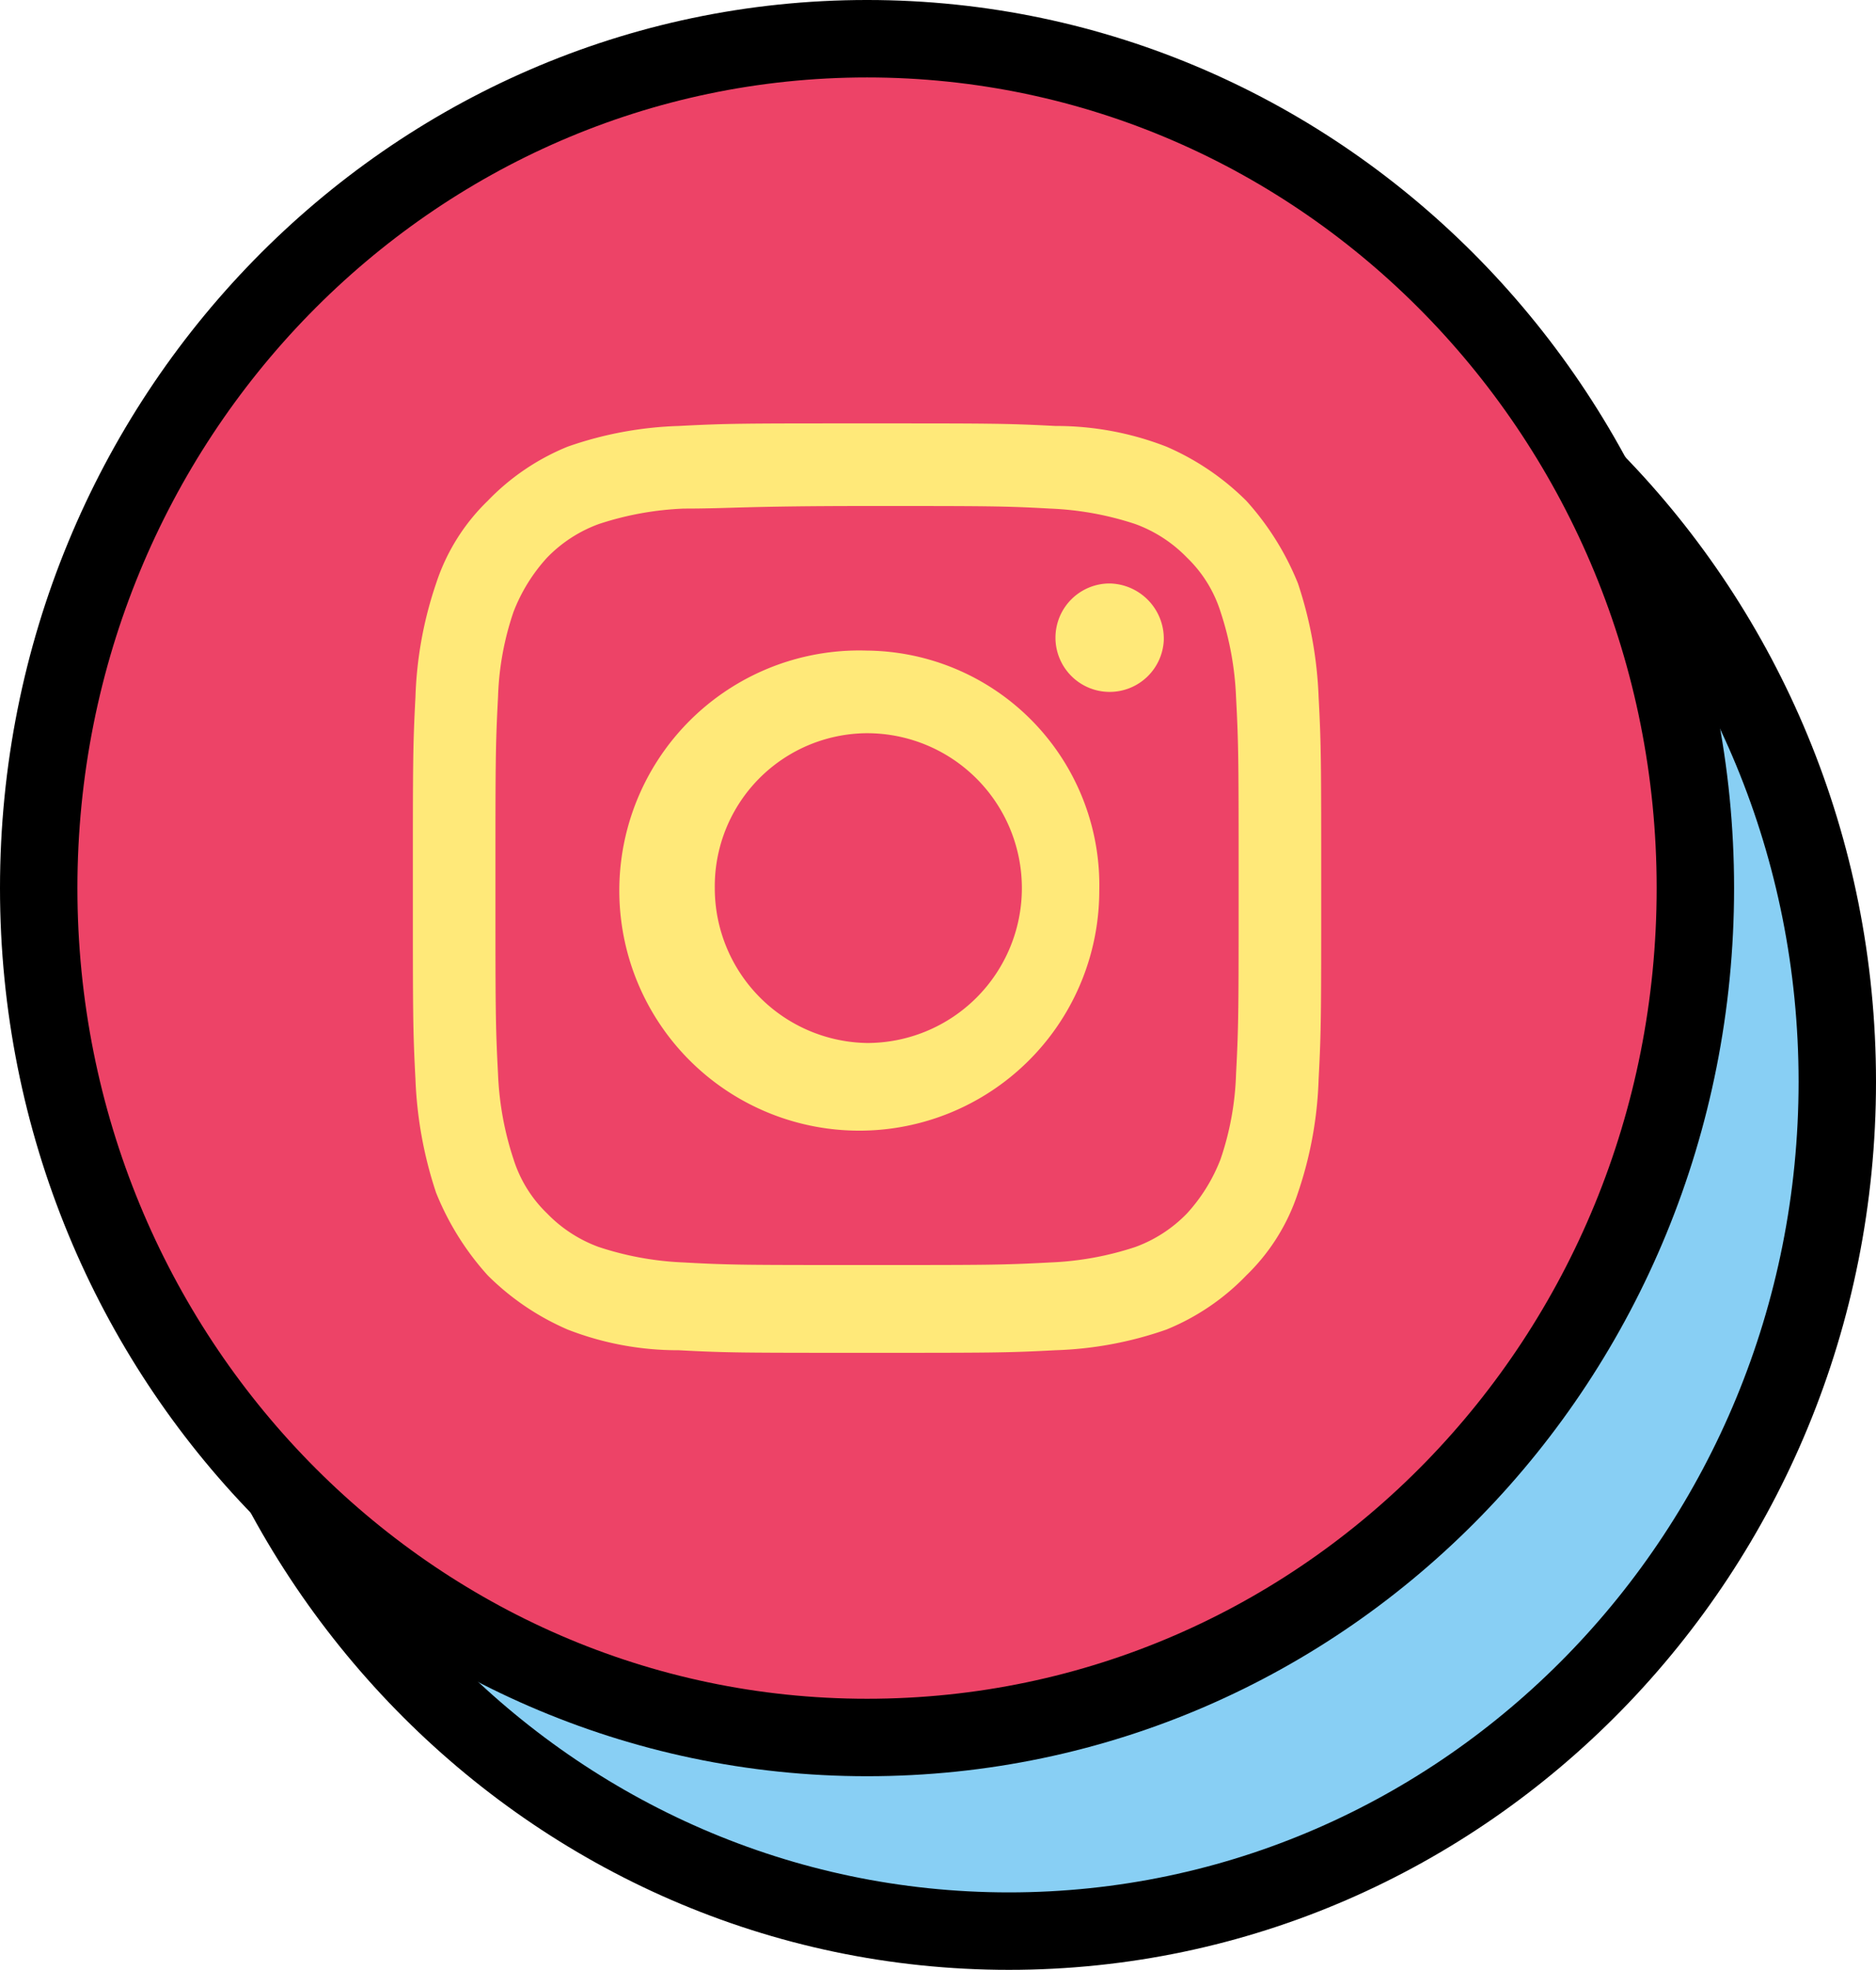 <svg id="Capa_1" data-name="Capa 1" xmlns="http://www.w3.org/2000/svg" viewBox="0 0 72.7 76.3"><defs><style>.cls-1{fill:#88cff4;}.cls-1,.cls-2{stroke:#000;stroke-miterlimit:10;stroke-width:3px;}.cls-2{fill:#ed4367;}.cls-3{fill:#ffe979;}</style></defs><path class="cls-1" d="M107.3,150.9c-17.7,0-32.1-14.7-32.1-32.9s14.4-32.9,32.1-32.9,32.1,14.7,32.1,32.9S125,150.9,107.3,150.9Z" transform="translate(-68.2 -76.1)"/><path class="cls-2" d="M101.8,143.4c-17.7,0-32.1-14.7-32.1-32.9s14.4-32.9,32.1-32.9,32.1,14.7,32.1,32.9S119.6,143.4,101.8,143.4Z" transform="translate(-68.2 -76.1)"/><path class="cls-3" d="M101.8,95.7c4.7,0,5.3,0,7.1.1a12,12,0,0,1,3.3.6,5.33,5.33,0,0,1,2,1.3,5,5,0,0,1,1.3,2.1,12,12,0,0,1,.6,3.3c.1,1.9.1,2.5.1,7.3s0,5.4-.1,7.3a11.24,11.24,0,0,1-.6,3.3,6.66,6.66,0,0,1-1.3,2.1,5.33,5.33,0,0,1-2,1.3,12,12,0,0,1-3.3.6c-1.9.1-2.4.1-7.1.1s-5.3,0-7.1-.1a12,12,0,0,1-3.3-.6,5.33,5.33,0,0,1-2-1.3,5,5,0,0,1-1.3-2.1,12,12,0,0,1-.6-3.3c-.1-1.9-.1-2.5-.1-7.3s0-5.4.1-7.3a11.24,11.24,0,0,1,.6-3.3,6.66,6.66,0,0,1,1.3-2.1,5.33,5.33,0,0,1,2-1.3,12,12,0,0,1,3.3-.6C96.5,95.8,97.1,95.7,101.8,95.7Zm0-3.2c-4.8,0-5.4,0-7.3.1a14.31,14.31,0,0,0-4.3.8,9,9,0,0,0-3.1,2.1,7.83,7.83,0,0,0-2,3.2,15.07,15.07,0,0,0-.8,4.4c-.1,1.9-.1,2.5-.1,7.4s0,5.5.1,7.4a15.76,15.76,0,0,0,.8,4.4,10.74,10.74,0,0,0,2,3.2,10,10,0,0,0,3.1,2.1,11.75,11.75,0,0,0,4.3.8c1.9.1,2.5.1,7.3.1s5.4,0,7.3-.1a14.31,14.31,0,0,0,4.3-.8,9,9,0,0,0,3.1-2.1,7.83,7.83,0,0,0,2-3.2,15.07,15.07,0,0,0,.8-4.4c.1-1.9.1-2.5.1-7.4s0-5.5-.1-7.4a15.76,15.76,0,0,0-.8-4.4,10.74,10.74,0,0,0-2-3.2,10,10,0,0,0-3.1-2.1,11.75,11.75,0,0,0-4.3-.8C107.2,92.5,106.6,92.5,101.8,92.5Z" transform="translate(-68.2 -76.1)"/><path class="cls-3" d="M101.8,101.3a9.3,9.3,0,1,0,9,9.3A9.09,9.09,0,0,0,101.8,101.3Zm0,15.2a6,6,0,0,1-5.9-6,5.93,5.93,0,0,1,5.9-6,6,6,0,0,1,0,12Z" transform="translate(-68.2 -76.1)"/><path class="cls-3" d="M113.3,100.9a2.1,2.1,0,1,1-2.1-2.2A2.14,2.14,0,0,1,113.3,100.9Z" transform="translate(-68.2 -76.1)"/></svg>